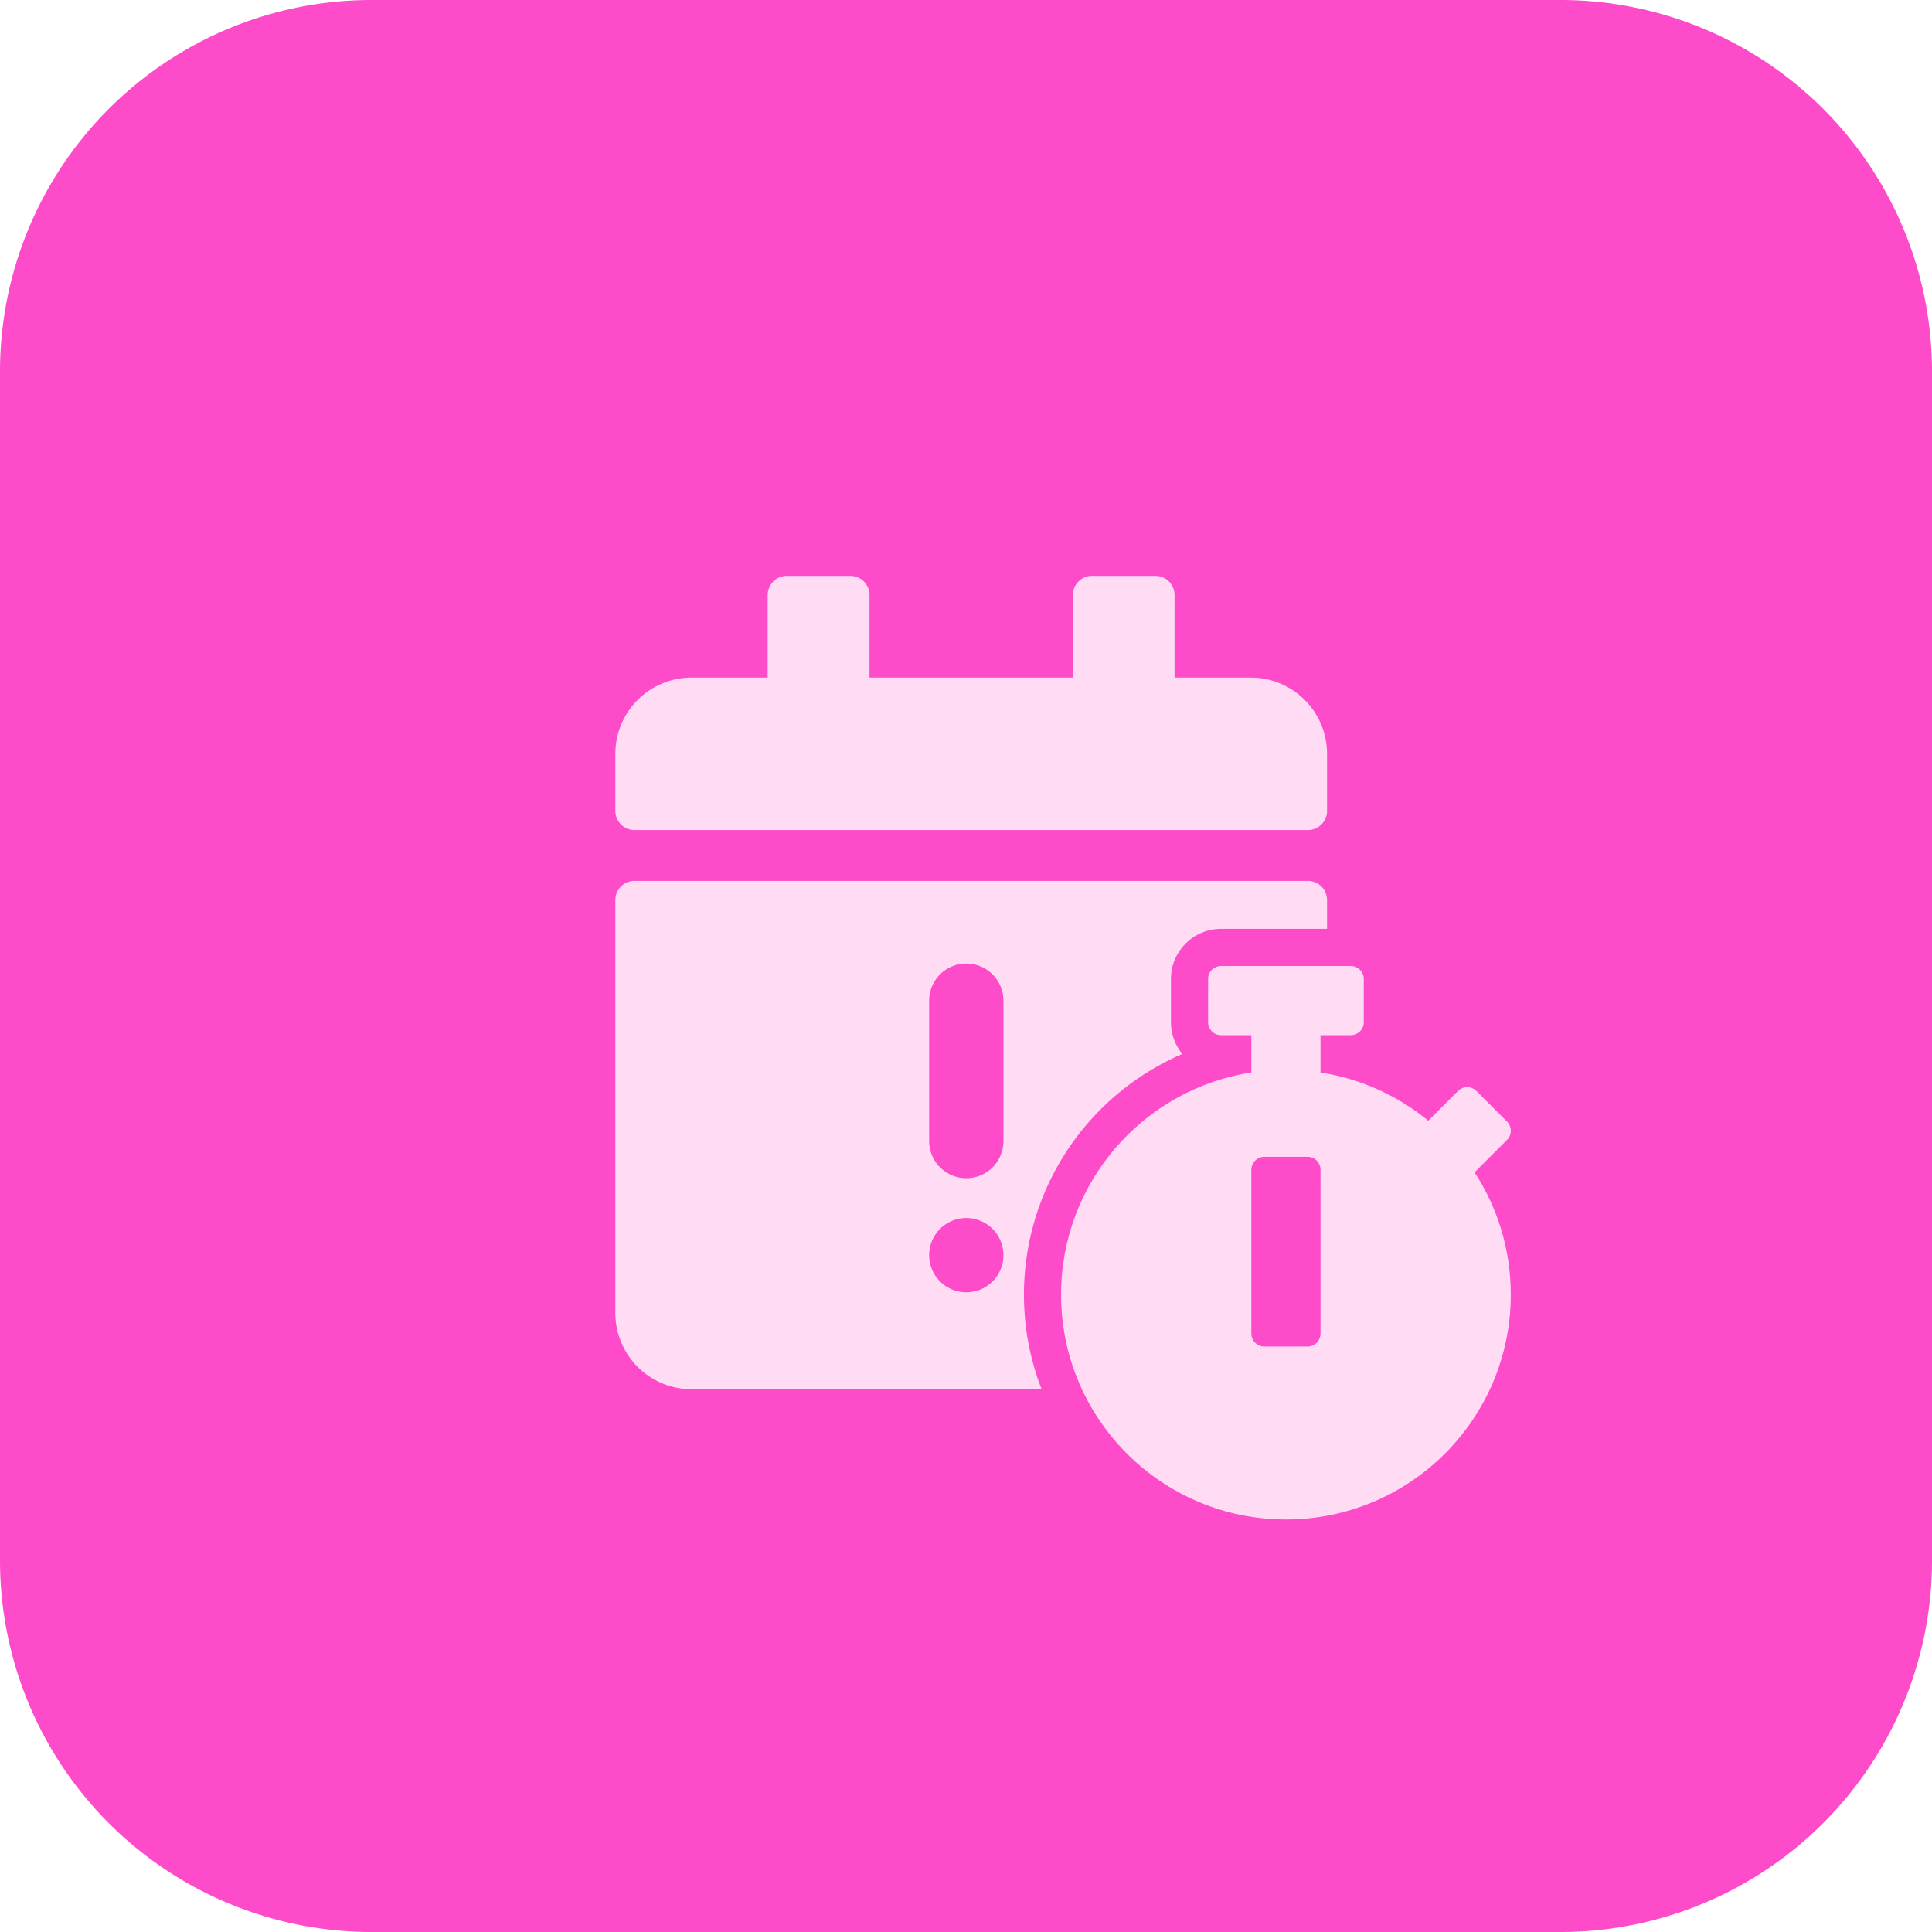 <svg xmlns="http://www.w3.org/2000/svg" width="52" height="52" viewBox="0 0 52 52"><defs><style>.a{fill:#fd4bc9;}.b,.e{fill:#ffdbf4;}.c,.d{fill:none;}.c{stroke:#fd4bc9;stroke-linecap:round;stroke-linejoin:round;stroke-width:2px;}.f,.g{stroke:none;}.g{fill:#fd4bc9;}</style></defs><g transform="translate(-577 -206)"><path class="a" d="M10,0H42A10,10,0,0,1,52,10V42A10,10,0,0,1,42,52H10A10,10,0,0,1,0,42V10A10,10,0,0,1,10,0Z" transform="translate(577 206)"/><g transform="translate(586 215)"><g transform="translate(-843.813 -102.5)"><path class="b" d="M.513,8.21h18.13a.515.515,0,0,1,.513.513V19.84A2.053,2.053,0,0,1,17.1,21.892H2.052A2.053,2.053,0,0,1,0,19.84V8.723A.515.515,0,0,1,.513,8.21ZM19.156,6.328V4.789A2.053,2.053,0,0,0,17.1,2.737H15.051V.513A.515.515,0,0,0,14.538,0h-1.71a.515.515,0,0,0-.513.513V2.737H6.841V.513A.515.515,0,0,0,6.328,0H4.618A.515.515,0,0,0,4.1.513V2.737H2.052A2.053,2.053,0,0,0,0,4.789V6.328a.515.515,0,0,0,.513.513h18.13A.515.515,0,0,0,19.156,6.328Z" transform="translate(851.375 109)"/><g transform="translate(860.821 120.434)"><path class="c" d="M24,3V6.778" transform="translate(-24 -3)"/><path class="c" d="M24,3h0" transform="translate(-24 3.849)"/></g></g><rect class="d" width="34" height="34"/><g class="e" transform="translate(18.434 17)"><path class="f" d="M 7.177 15.397 C 3.564 15.397 0.625 12.458 0.625 8.845 C 0.625 7.271 1.191 5.75 2.219 4.561 C 3.142 3.494 4.382 2.755 5.746 2.451 L 5.746 2.362 L 5.431 2.362 C 4.963 2.362 4.582 1.981 4.582 1.513 L 4.582 0.349 C 4.582 -0.119 4.963 -0.5 5.431 -0.5 L 8.923 -0.5 C 9.391 -0.5 9.772 -0.119 9.772 0.349 L 9.772 1.513 C 9.772 1.981 9.391 2.362 8.923 2.362 L 8.608 2.362 L 8.608 2.452 C 9.455 2.641 10.257 2.998 10.965 3.501 L 11.456 3.01 C 11.616 2.849 11.83 2.761 12.057 2.761 C 12.283 2.761 12.497 2.849 12.657 3.01 L 13.481 3.833 C 13.812 4.165 13.812 4.704 13.481 5.035 L 12.886 5.63 C 13.439 6.605 13.729 7.708 13.729 8.845 C 13.729 12.458 10.79 15.397 7.177 15.397 Z M 6.746 9.742 L 7.608 9.742 L 7.608 5.636 L 6.746 5.636 L 6.746 9.742 Z"/><path class="g" d="M 7.177 14.897 C 10.52 14.897 13.229 12.188 13.229 8.845 C 13.229 7.629 12.871 6.497 12.254 5.554 L 13.127 4.682 C 13.264 4.545 13.264 4.324 13.127 4.187 L 12.304 3.364 C 12.167 3.227 11.946 3.227 11.809 3.364 L 11.009 4.164 C 10.194 3.494 9.199 3.035 8.108 2.866 L 8.108 1.862 L 8.923 1.862 C 9.115 1.862 9.272 1.705 9.272 1.513 L 9.272 0.349 C 9.272 0.157 9.115 -1.506500211689854e-06 8.923 -1.506500211689854e-06 L 5.431 -1.506500211689854e-06 C 5.239 -1.506500211689854e-06 5.082 0.157 5.082 0.349 L 5.082 1.513 C 5.082 1.705 5.239 1.862 5.431 1.862 L 6.246 1.862 L 6.246 2.866 C 3.345 3.311 1.125 5.819 1.125 8.845 C 1.125 12.188 3.834 14.897 7.177 14.897 M 6.595 5.136 L 7.759 5.136 C 7.951 5.136 8.108 5.293 8.108 5.485 L 8.108 9.893 C 8.108 10.085 7.951 10.242 7.759 10.242 L 6.595 10.242 C 6.403 10.242 6.246 10.085 6.246 9.893 L 6.246 5.485 C 6.246 5.293 6.403 5.136 6.595 5.136 M 7.177 15.897 C 3.289 15.897 0.125 12.734 0.125 8.845 C 0.125 7.151 0.735 5.513 1.841 4.234 C 2.544 3.421 3.417 2.786 4.388 2.368 C 4.197 2.135 4.082 1.837 4.082 1.513 L 4.082 0.349 C 4.082 -0.395 4.687 -1 5.431 -1 L 8.923 -1 C 9.667 -1 10.272 -0.395 10.272 0.349 L 10.272 1.513 C 10.272 1.837 10.157 2.135 9.965 2.368 C 10.289 2.508 10.601 2.671 10.901 2.858 L 11.102 2.656 C 11.357 2.401 11.696 2.261 12.057 2.261 C 12.417 2.261 12.756 2.401 13.011 2.656 L 13.834 3.48 C 14.361 4.006 14.361 4.862 13.834 5.389 L 13.501 5.722 C 13.979 6.686 14.229 7.751 14.229 8.845 C 14.229 12.734 11.066 15.897 7.177 15.897 Z"/></g></g></g></svg>